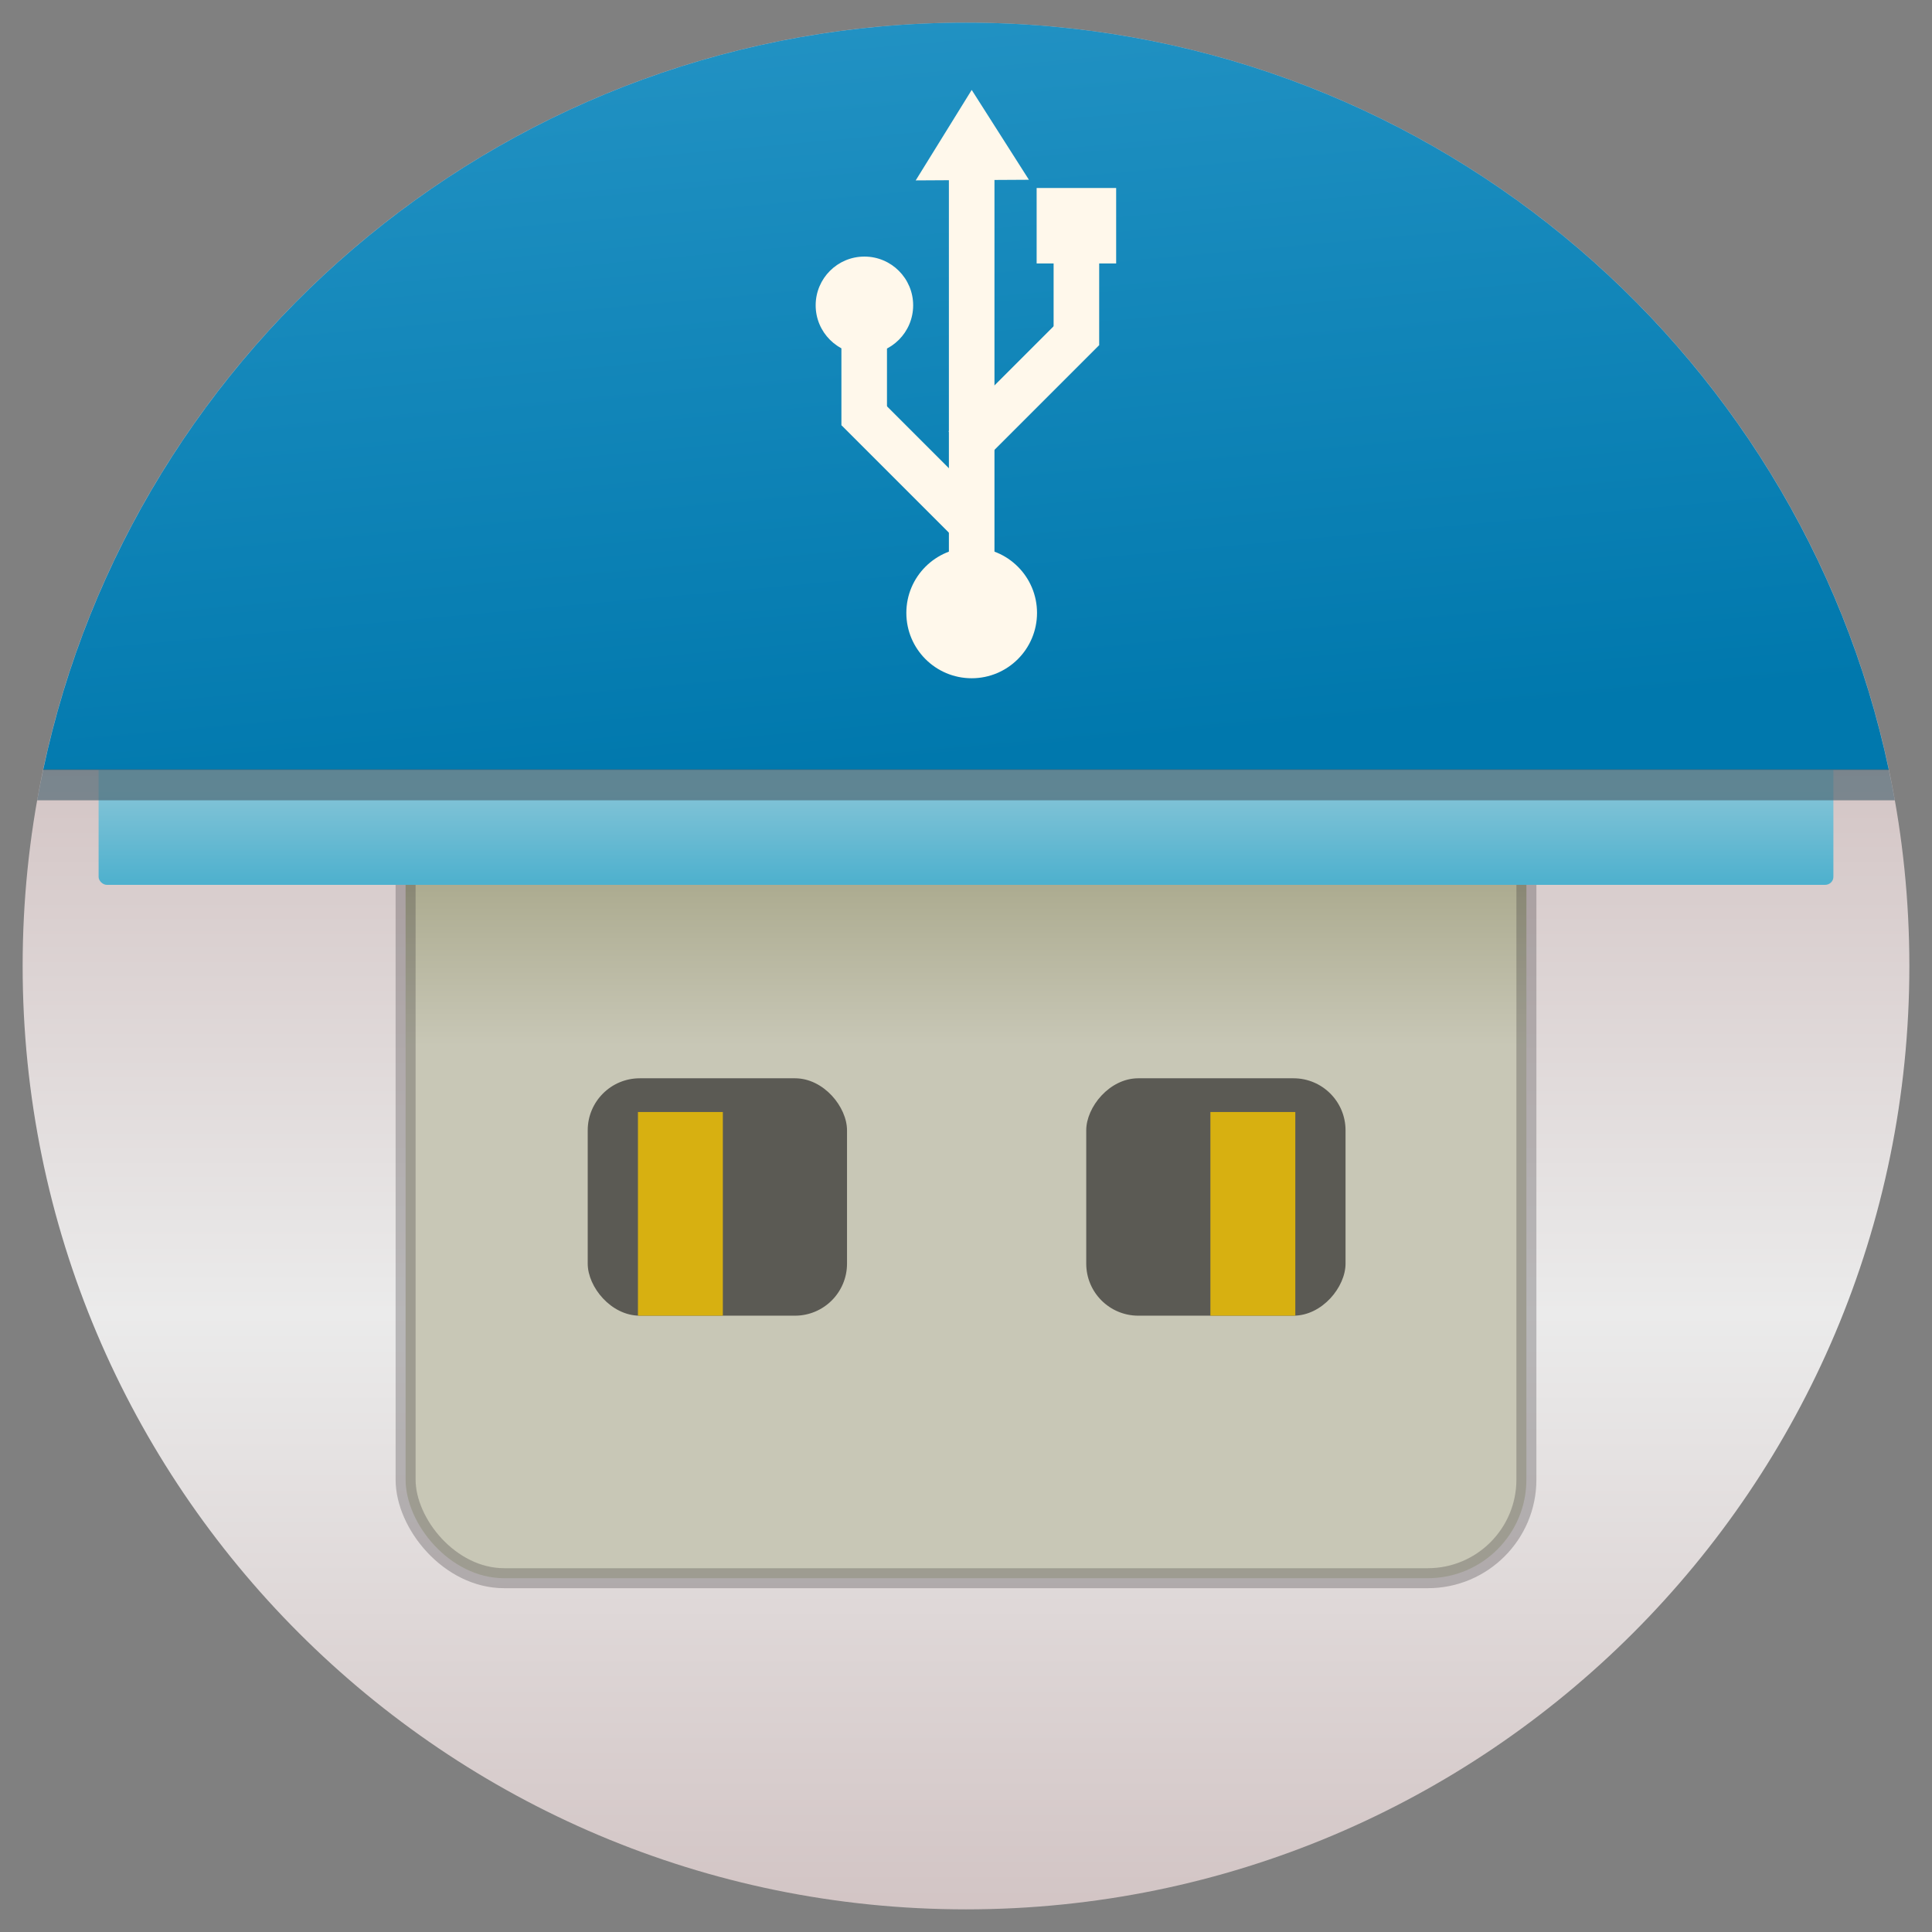 <svg xmlns="http://www.w3.org/2000/svg" xmlns:xlink="http://www.w3.org/1999/xlink" width="512" height="512">
 <rect width="100%" height="100%" fill="#808080" stroke="none"/>
 <defs>
  <linearGradient id="0">
   <stop stop-color="#d2c4c4"/>
   <stop offset="0.5" stop-color="#ebebeb"/>
   <stop offset="1" stop-color="#d1c1c1"/>
  </linearGradient>
  <linearGradient id="1">
   <stop stop-color="#0078ad"/>
   <stop offset="1" stop-color="#2f9ccc"/>
  </linearGradient>
  <linearGradient id="2">
   <stop stop-color="#4fb1ce"/>
   <stop offset="1" stop-color="#84c4d7"/>
  </linearGradient>
  <linearGradient id="3">
   <stop stop-color="#c8c7b6"/>
   <stop offset="0.739" stop-color="#c8c7b6"/>
   <stop offset="1" stop-color="#a8a78a"/>
  </linearGradient>
  <linearGradient xlink:href="#2" id="4" y1="233.533" x2="0" y2="209.259" gradientUnits="userSpaceOnUse"/>
  <linearGradient xlink:href="#1" id="5" x1="244.693" y1="202.77" x2="219.528" y2="-76.08" gradientUnits="userSpaceOnUse"/>
  <linearGradient xlink:href="#0" id="6" y1="507.645" x2="0" y2="188.423" gradientUnits="userSpaceOnUse"/>
  <linearGradient xlink:href="#3" id="7" gradientUnits="userSpaceOnUse" y1="461.013" x2="0" y2="271.582" gradientTransform="translate(-560.469,-43.801)"/>
 </defs>
 <path d="m 506 256 c 0 138.071 -111.929 250 -250 250 -138.071 0 -250 -111.929 -250 -250 C 6 117.929 117.929 6 256 6 c 138.071 0 250 111.929 250 250 z" fill="url(#6)" fill-rule="evenodd"/>
 <rect width="297.022" height="229.268" x="107.489" y="188.971" rx="26.132" stroke-opacity="0.258" fill="url(#7)" fill-rule="evenodd" stroke="#282629" stroke-width="5.3"/>
 <rect width="68.718" height="62.911" x="155.75" y="285.757" rx="13.792" fill="#5b5a54" fill-rule="evenodd"/>
 <path d="m 169.062 294.699 0 53.938 c 0.158 0.005 0.309 0.031 0.469 0.031 l 22.031 0 0 -53.969 -22.5 0 z" fill="#d7b011" fill-rule="evenodd"/>
 <rect rx="13.792" y="285.757" x="-356.582" height="62.911" width="68.718" transform="scale(-1,1)" fill="#5b5a54" fill-rule="evenodd"/>
 <path d="m 343.27 294.699 0 53.938 c -0.158 0.005 -0.309 0.031 -0.469 0.031 l -22.031 0 0 -53.969 22.5 0 z" fill="#d7b011" fill-rule="evenodd"/>
 <rect width="459.735" height="41.618" x="26.132" y="192.882" rx="2.233" ry="2.103" fill="url(#4)" fill-rule="evenodd"/>
 <path d="M 256 6 C 135.752 6 35.359 90.906 11.438 204.031 L 500.562 204.031 C 476.641 90.906 376.248 6 256 6 z" fill="url(#5)" fill-rule="evenodd"/>
 <path d="M 11.469 203.875 C 10.891 206.6 10.332 209.337 9.844 212.094 L 502.156 212.094 C 501.668 209.337 501.109 206.6 500.531 203.875 L 11.469 203.875 z" opacity="0.66" fill="#4c6571" fill-rule="evenodd"/>
 <g transform="matrix(0.489,0,0,0.489,130.767,-14.361)" fill="#fff8eb">
  <path d="m 294.59 361.529 c 0 19.557 -15.854 35.411 -35.411 35.411 -19.557 0 -35.411 -15.854 -35.411 -35.411 0 -19.557 15.854 -35.411 35.411 -35.411 19.557 0 35.411 15.854 35.411 35.411 z" id="8" fill="#fff8eb" fill-rule="evenodd"/>
  <path d="m 290.195 126.786 -61.351 0.35 30.346 -49.033 z" fill-rule="evenodd"/>
  <path d="m 246.831,118.216 h 24.695 v 217.221 h -24.695 z" fill-rule="evenodd"/>
  <path d="m 188.579 259.793 17.462 -17.462 64.18 64.18 -17.462 17.462 z" fill-rule="evenodd"/>
  <path d="m 188.578,178.58 h 24.695 v 81.213 h -24.695 z" fill-rule="evenodd"/>
  <use transform="matrix(0.746,0,0,0.746,7.698,-74.867)" xlink:href="#8" width="512" height="512"/>
  <path d="m 328.276 216.415 -17.462 -17.462 -64.18 64.18 17.462 17.462 z" fill-rule="evenodd"/>
  <path d="m 328.277,135.2 h -24.695 v 81.213 H 328.277 z" fill-rule="evenodd"/>
  <path d="m 294.383,131.253 h 43.092 v 40.888 h -43.092 z" fill-rule="evenodd"/>
 </g>
</svg>
